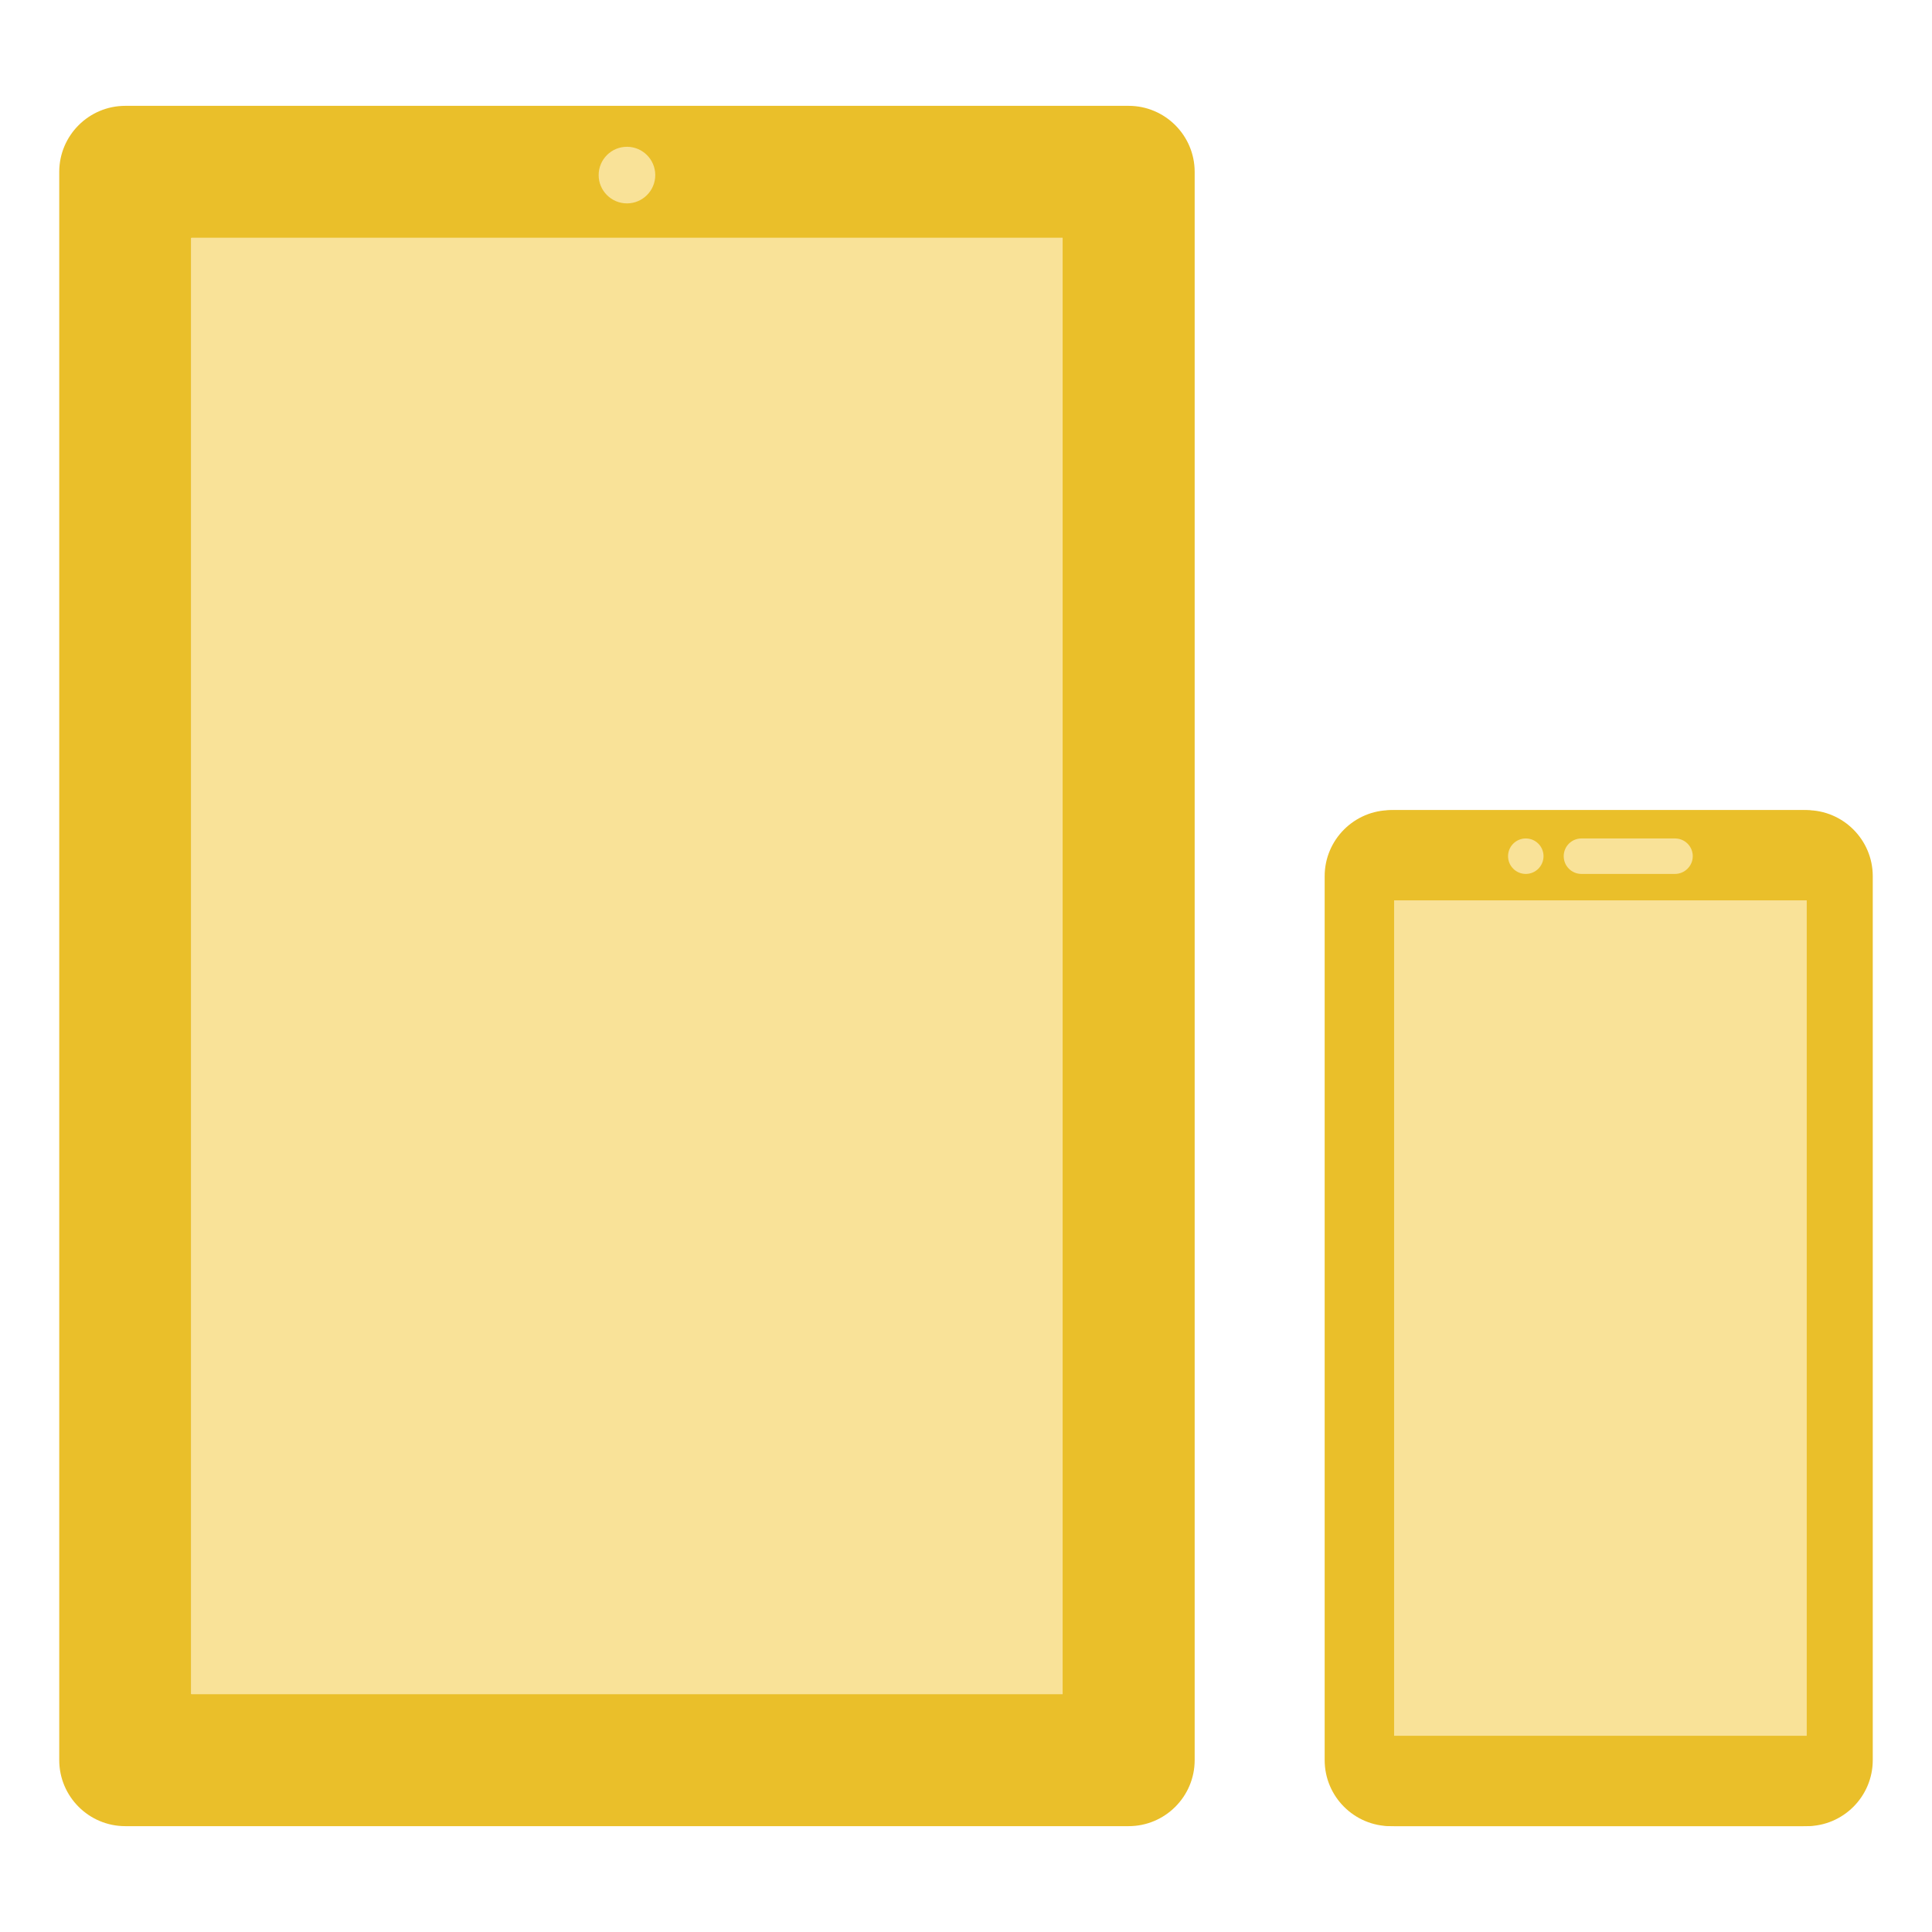 <?xml version="1.0" encoding="utf-8"?>
<!-- Generator: Adobe Illustrator 22.0.1, SVG Export Plug-In . SVG Version: 6.00 Build 0)  -->
<svg version="1.1" id="レイヤー_1" xmlns="http://www.w3.org/2000/svg" xmlns:xlink="http://www.w3.org/1999/xlink" x="0px"
	 y="0px" viewBox="0 0 1024 1024" style="enable-background:new 0 0 1024 1024;" xml:space="preserve">
<style type="text/css">
	.st0{fill:#EABF2A;}
	.st1{fill:#F9E298;}
</style>
<g>
	<g>
		<path class="st0" d="M598.2,56.1H66.4c-19.3,0-35,15.7-35,35v841.8c0,19.3,15.7,35,35,35h531.8c19.3,0,35-15.7,35-35V91.1
			C633.2,71.8,617.5,56.1,598.2,56.1z M563.2,897.9H101.4V126.1h461.8V897.9z"/>
		
			<rect x="-53.6" y="281.1" transform="matrix(-1.836970e-16 1 -1 -1.836970e-16 844.318 179.681)" class="st1" width="771.8" height="461.8"/>
		<circle class="st1" cx="332.3" cy="92.8" r="15"/>
	</g>
	<path class="st0" d="M955.8,967.9H737.1c-19.3,0-35-15.7-35-35V464.4c0-19.3,15.7-35,35-35h218.7c19.3,0,35,15.7,35,35v468.5
		C990.8,952.2,975.1,967.9,955.8,967.9z"/>
	<path class="st0" d="M957.6,967.9H738.9c-19.3,0-35-15.7-35-35V464.4c0-19.3,15.7-35,35-35h218.7c19.3,0,35,15.7,35,35v468.5
		C992.6,952.2,976.9,967.9,957.6,967.9z"/>
	
		<rect x="626.8" y="589.3" transform="matrix(-1.836970e-16 1 -1 -1.836970e-16 1546.908 -149.596)" class="st1" width="442.8" height="218.7"/>
	<g>
		<circle class="st1" cx="808.7" cy="453.8" r="9.4"/>
		<path class="st1" d="M887.8,463.2h-49.6c-5.2,0-9.4-4.2-9.4-9.4l0,0c0-5.2,4.2-9.4,9.4-9.4h49.6c5.2,0,9.4,4.2,9.4,9.4l0,0
			C897.2,459,892.9,463.2,887.8,463.2z"/>
	</g>
</g>
</svg>
